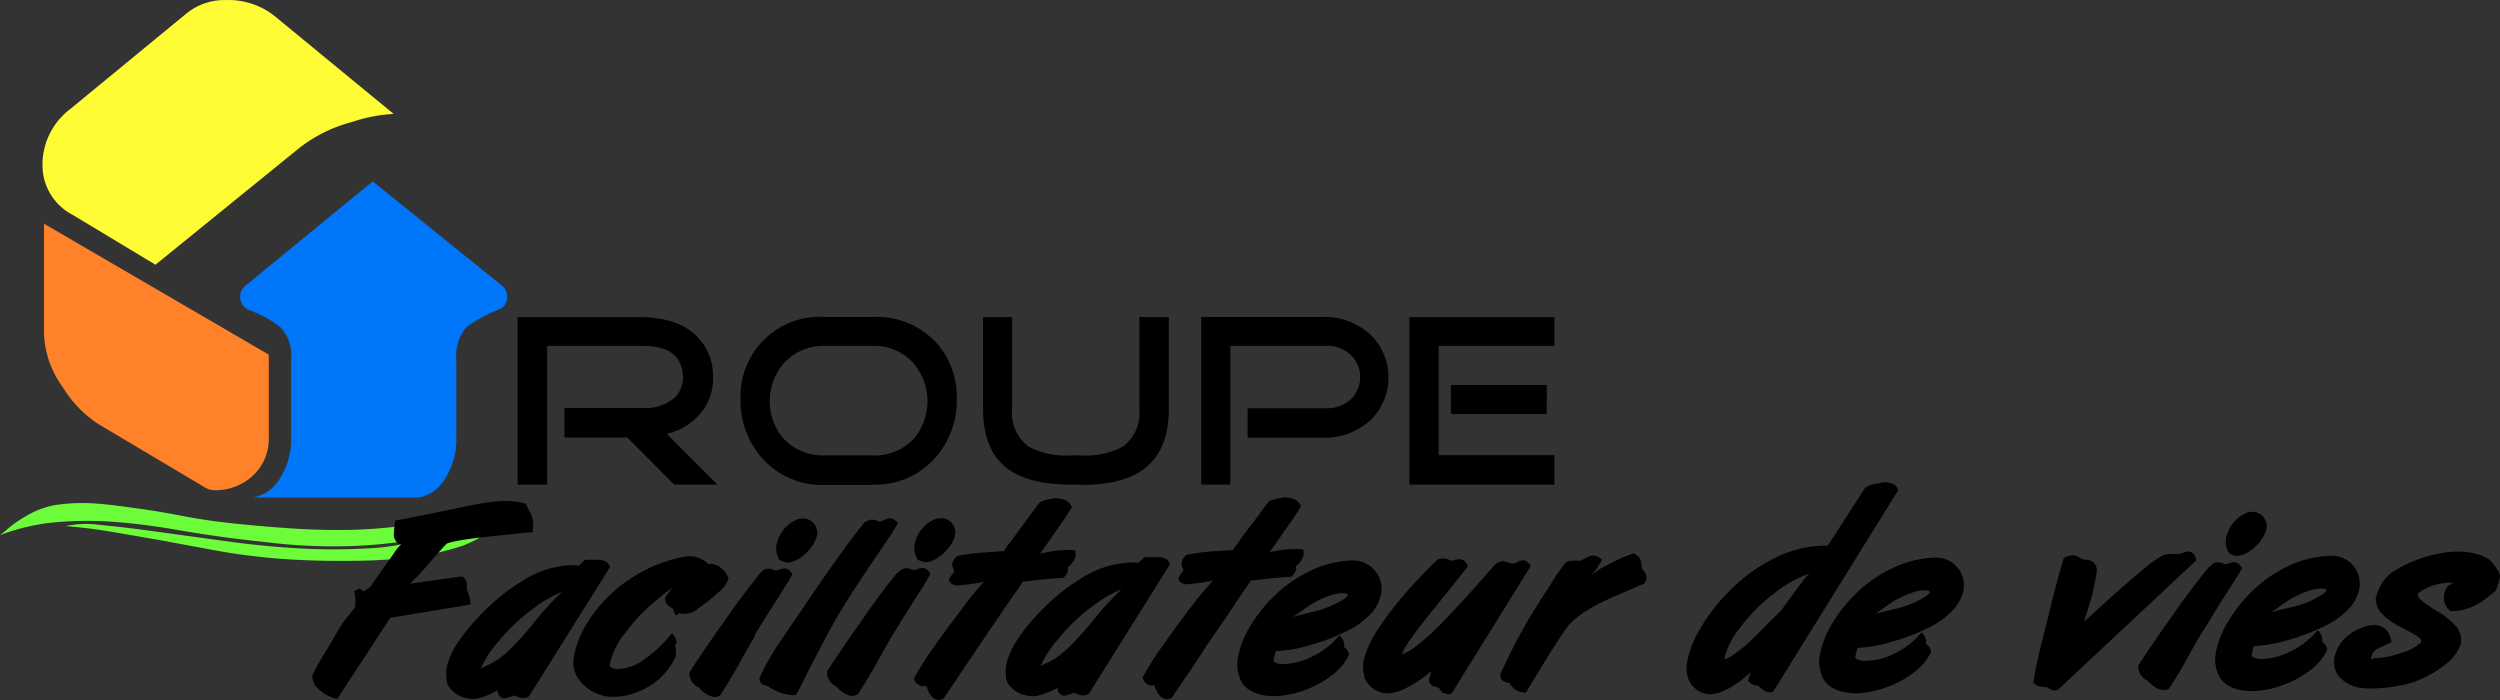 <svg xmlns="http://www.w3.org/2000/svg" width="256" height="71.68" viewBox="0 0 256 71.68">
  <rect x="0" y="0" width="256" height="71.68" fill="#333333" stroke="none"/>
  <g id="surface1" transform="translate(0 0.027)">
    <path id="Path_22262" data-name="Path 22262" d="M90.916,56.96A6.379,6.379,0,0,0,94.592,54.6a5.533,5.533,0,0,0,1.072-3.571A5.646,5.646,0,0,0,93.9,46.867c-1.336-1.276-3.306-1.872-5.9-1.872H75.66V62.153h3.02V47.946h9.813q3.925,0,4.091,3.072a2.838,2.838,0,0,1-.883,2.265,4.529,4.529,0,0,1-3.208,1.027H80.446V57.33h6.447l4.8,4.824h4.424L90.931,56.96m21.031-9.013a5.4,5.4,0,0,1,4.159,1.7,5.971,5.971,0,0,1,.189,7.707,5.458,5.458,0,0,1-4.348,1.812h-4.8a5.48,5.48,0,0,1-4.356-1.812,5.934,5.934,0,0,1,.181-7.707,5.5,5.5,0,0,1,4.19-1.7h4.8m0,14.207a8.19,8.19,0,0,0,6.447-2.748,8.824,8.824,0,0,0,2.2-6.039,8.221,8.221,0,0,0-2.129-5.775,8.3,8.3,0,0,0-6.552-2.6h-4.8A8.113,8.113,0,0,0,98.487,53.4a8.824,8.824,0,0,0,2.2,6.039,8.228,8.228,0,0,0,6.454,2.748h4.8m21.416,0c2.891,0,5.073-.566,6.522-1.7q2.461-1.91,2.461-6.077V44.995h-3.02v9.421a4.284,4.284,0,0,1-1.676,3.842,8.044,8.044,0,0,1-4.318.906h-1.027a8.062,8.062,0,0,1-4.325-.906,4.284,4.284,0,0,1-1.676-3.842V44.995h-2.982v9.421q0,4.144,2.423,6.039,2.2,1.7,6.56,1.7h1.027m15.286-14.207h9.813a3.457,3.457,0,0,1,2.627,1,3.163,3.163,0,0,1,0,4.386,3.5,3.5,0,0,1-2.627,1h-8.017v3.019h7.549a6.975,6.975,0,0,0,5.156-1.917,6.13,6.13,0,0,0,0-8.515,6.907,6.907,0,0,0-5.133-1.932h-12.32V62.153h2.982V47.946m22.586,4v2.982h9.813V51.947h-9.813m-1.261-4h11.852V44.995H166.977V62.153h14.848V59.134H169.974V47.946" transform="translate(-22.653 -12.557)"/>
    <path id="Path_22263" data-name="Path 22263" d="M35.009,3.667A7.549,7.549,0,0,0,29.989,2a6.145,6.145,0,0,0-4.076,1.4L14.068,13.14A7.149,7.149,0,0,0,11.2,18.862a5.729,5.729,0,0,0,3.118,5.148L22.772,29.1l14.788-12A14.848,14.848,0,0,1,42.9,14.484a15.792,15.792,0,0,1,4.265-.823Z" transform="translate(-6.852 -2.02)" fill="#fffb34"/>
    <path id="Path_22264" data-name="Path 22264" d="M65.362,38.376a1.412,1.412,0,0,0-.445-1.027L51.593,26.6,38.473,37.349a1.472,1.472,0,0,0,.445,2.416,12.259,12.259,0,0,1,3.246,1.782,4.212,4.212,0,0,1,1.072,3.3v7.82a7.549,7.549,0,0,1-1.336,4.65,3.971,3.971,0,0,1-2.6,1.653h16.97a3.774,3.774,0,0,0,2.551-1.653,7.549,7.549,0,0,0,1.336-4.65v-7.82a4.531,4.531,0,0,1,1.012-3.3,13.656,13.656,0,0,1,3.314-1.812,1.381,1.381,0,0,0,.883-1.389Z" transform="translate(-13.427 -8.052)" fill="#0077fa"/>
    <path id="Path_22265" data-name="Path 22265" d="M34.426,45.747,11.41,32.34V43.588a9.813,9.813,0,0,0,1.91,5.473,11.935,11.935,0,0,0,3.623,3.774L27.949,59.38a1.94,1.94,0,0,0,1.072.249,5.563,5.563,0,0,0,3.435-1.2,5.141,5.141,0,0,0,1.97-4.227Z" transform="translate(-6.903 -9.459)" fill="#ff812a"/>
    <path id="Path_22266" data-name="Path 22266" d="M48.377,75.667a24.835,24.835,0,0,0,3.435-.755,10.568,10.568,0,0,0,2.65-1.079c.664-.423.959-.876.883-1.374S54.59,71.447,53.4,70.9a25.74,25.74,0,0,1-5.631,1.51,49.716,49.716,0,0,1-6.228.566q-3.17.075-6.484-.159c-2.212-.151-4.341-.34-6.409-.574-1.457-.159-2.944-.385-4.446-.672s-3.019-.559-4.469-.755-2.9-.408-4.3-.521a19.136,19.136,0,0,0-4.016.1,8.47,8.47,0,0,0-2.076.551,11.128,11.128,0,0,0-1.615.853,12.077,12.077,0,0,0-1.268.883c-.362.317-.7.6-1.027.845a20.963,20.963,0,0,1,5.926-1.344,37.313,37.313,0,0,1,6.039,0c1.993.159,3.963.415,5.911.755s3.82.619,5.579.861c1.51.189,3.065.362,4.7.544s3.291.279,4.967.317A51.387,51.387,0,0,0,43.78,74.5a42.372,42.372,0,0,0,5.677-.845,21.566,21.566,0,0,1-6.243,1.215,63.345,63.345,0,0,1-7.277,0q-3.774-.226-7.549-.755l-7.02-.966c-2.121-.294-4.008-.513-5.654-.672a10.047,10.047,0,0,0-3.555.121q2.219.159,4.748.589t5.118.883L27.037,75c1.615.31,3.095.528,4.439.672,1.17.151,2.506.272,4,.355s3.019.128,4.476.128,3.019,0,4.446-.091a37.541,37.541,0,0,0,3.978-.393" transform="translate(-5.44 -18.749)" fill="#6dfc3a"/>
    <path id="Path_22267" data-name="Path 22267" d="M52.928,78.68c-.2.34-.279.5-.242.491a2.411,2.411,0,0,0,.483-.483c-.325-.264-.513-.4-.551-.385a5.5,5.5,0,0,0-.528.257,4.091,4.091,0,0,1,.113,1.427.982.982,0,0,1,0,.189h0c-.121.174-.287.393-.5.649l-.6.755c-.189.257-.423.611-.7,1.072s-.551,1-.823,1.434L48.829,85.3l-.544.944c-.151.272-.31.581-.476.936a1.774,1.774,0,0,0,.664,1.434,3.873,3.873,0,0,0,1.887.981l5.428-8.3L64,79.933a3.518,3.518,0,0,0-.37-1.51,5.193,5.193,0,0,0,0-.581,1.276,1.276,0,0,0-.46-.8l-5.36.755a26.68,26.68,0,0,0,1.948-2.083c.793-.913,1.4-1.593,1.827-2.031a5.578,5.578,0,0,1,.9-.234c.581-.128,1.51-.264,2.869-.415s3.02-.317,5.02-.521a8.176,8.176,0,0,0,.053-.944,1.509,1.509,0,0,0-.06-.347,4.162,4.162,0,0,0-.189-.6,4.615,4.615,0,0,1-.317-.581,3.834,3.834,0,0,0-.2-.445,8.659,8.659,0,0,0-2.031-.272,14.705,14.705,0,0,0-2.121.189c-.755.121-1.51.264-2.333.438s-1.8.377-3.019.627-2.5.506-3.835.755a9.329,9.329,0,0,0-.174,1.547,1.17,1.17,0,0,0,.408.755,1.125,1.125,0,0,0,.521.151q.287,0,.091-.226a4.167,4.167,0,0,0-1.034,1.163q-.687.981-1.4,1.97c-.46.657-.793,1.132-.981,1.427l-.808.566m22.193-2.695a3.02,3.02,0,0,0-.8-.091,9.957,9.957,0,0,0-5.118,1.676,20.978,20.978,0,0,0-4.7,3.971,17.264,17.264,0,0,0-2.151,2.808,6.914,6.914,0,0,0-.823,2.159,4.227,4.227,0,0,0,0,1.064A1.578,1.578,0,0,0,62,88.607a2.755,2.755,0,0,0,1.072.755,3.827,3.827,0,0,0,1.23.242,2.574,2.574,0,0,0,.544-.083,7.791,7.791,0,0,0,1.978-.838c.815-.438,1.193-.815,1.132-1.147-.755.476-1.117.891-1.178,1.261a.8.8,0,0,0,.634.755,3.1,3.1,0,0,0,.664-.166,1.766,1.766,0,0,0,.423-.159l.151.1a1.8,1.8,0,0,0,.377.128A1.087,1.087,0,0,0,70,89.324l8.3-13.248a1.283,1.283,0,0,0-.415-.528,1.366,1.366,0,0,0-.71-.181,10.662,10.662,0,0,0-1.457,0,4.847,4.847,0,0,1-.46.423c-.166.136-.234.2-.2.211M73.4,78.6a33.433,33.433,0,0,0-3.163,3.518c-.6.717-1.1,1.291-1.51,1.706a11.716,11.716,0,0,1-1.276,1.238,6.228,6.228,0,0,1-1.344.913l-1.057.506a10.8,10.8,0,0,1,1.774-2.718,18.872,18.872,0,0,1,3.5-3.329,13.588,13.588,0,0,1,3.118-1.849m1.366,8.53a4.28,4.28,0,0,0,3.963,2.265,6.794,6.794,0,0,0,2.468-.544,7.209,7.209,0,0,0,2.265-1.449,6.734,6.734,0,0,0,1.51-2.136,2.152,2.152,0,0,0,0-.8q-.068-.34-.068-.249h0a.529.529,0,0,1,.06-.151s.053-.121.106-.249a1.449,1.449,0,0,0-.476-.928,13.286,13.286,0,0,1-2.77,2.619,4.861,4.861,0,0,1-2.7,1.034,1.283,1.283,0,0,1-.838-.2c-.075-.053-.083-.219,0-.513a7.624,7.624,0,0,1,1.555-3.019,18.872,18.872,0,0,1,3.246-3.382A17.679,17.679,0,0,1,85.9,77.45a.853.853,0,0,0-.793.294,8.964,8.964,0,0,0-.611.7c-.159.219-.34.476-.544.755a.921.921,0,0,0,.332.861c.234.174.37.249.4.219l.279.7c.189.053.3,0,.332-.083s.038-.143,0-.1a2.114,2.114,0,0,0,1.993-.438A17.868,17.868,0,0,0,89.366,78.7a3.14,3.14,0,0,0,1.072-1.427,2.6,2.6,0,0,0-.755-1.064,1.721,1.721,0,0,0-1.095-.445c-.226,0-.317.075-.257.174.083-.121-.091-.317-.521-.574a2.793,2.793,0,0,0-1.442-.377,4.235,4.235,0,0,0-.823.121,15.135,15.135,0,0,0-4.529,1.774,15.377,15.377,0,0,0-3.352,2.695,13.5,13.5,0,0,0-2.121,2.967A8.885,8.885,0,0,0,74.6,85.24a3.02,3.02,0,0,0,.174,1.8M95.714,75.4a1.962,1.962,0,0,0,.755.234,2.6,2.6,0,0,0,1.3-.483,4.31,4.31,0,0,0,1.14-1.11,3.321,3.321,0,0,0,.6-1.283,1.51,1.51,0,0,0-1.374-1.653l-.544.06a3.54,3.54,0,0,0-1.51,1.072,3.654,3.654,0,0,0-.755,1.631,2.431,2.431,0,0,0,.317,1.51m-2.567,7.745c.272-.46.694-1.155,1.268-2.076l1.57-2.461c.476-.755.815-1.313,1.042-1.736a1.064,1.064,0,0,0-.755-.627,2.469,2.469,0,0,0-.544.121,1.306,1.306,0,0,1-.393.1,1.954,1.954,0,0,1-.294-.1,1.834,1.834,0,0,0-.46-.091,1.185,1.185,0,0,0-.491.136,3.888,3.888,0,0,0-.77.868c-.377.46-.876,1.11-1.51,1.948s-1.178,1.615-1.668,2.333c-1.449,2.038-2.665,3.812-3.646,5.337a1.578,1.578,0,0,0,.974,1.555,2.68,2.68,0,0,0,.664.6,1.782,1.782,0,0,0,.966.37,2.491,2.491,0,0,0,.521-.128c.332-.506.664-1.042,1-1.608s.657-1.11.966-1.661.559-1,.755-1.359l.838-1.464m11.323-11.753q-2.129,2.551-6.3,8.734-1,1.51-1.842,2.7c-.551.815-.944,1.4-1.17,1.759s-.438.755-.649,1.11-.468.861-.755,1.464a1.419,1.419,0,0,0-.121.34.642.642,0,0,0,.257.528,1.3,1.3,0,0,0,.476.2.491.491,0,0,1,.279.128,4.688,4.688,0,0,0,1.11.559,4.182,4.182,0,0,0,1.608.257c.272-.46.589-1.072.951-1.819s.845-1.661,1.419-2.77,1.095-2.076,1.555-2.891q.989-1.736,2.416-3.9t2.491-3.714c.71-1.027,1.246-1.865,1.615-2.5a1.3,1.3,0,0,0-.755-.513,2.265,2.265,0,0,0-.694.189,1.607,1.607,0,0,1-.491.189c.121,0,.075,0-.143-.106a1.955,1.955,0,0,0-.6-.136,1.125,1.125,0,0,0-.521.189m5.284,3.94a2.023,2.023,0,0,0,.755.234,2.491,2.491,0,0,0,1.3-.483,4.454,4.454,0,0,0,1.147-1.11,3.186,3.186,0,0,0,.589-1.283,1.51,1.51,0,0,0-1.381-1.646l-.528.06a3.4,3.4,0,0,0-1.51,1.064,3.473,3.473,0,0,0-.755,1.623,2.363,2.363,0,0,0,.317,1.51m-2.574,7.76c.279-.468.7-1.155,1.276-2.076s1.095-1.751,1.57-2.476a19.185,19.185,0,0,0,1.034-1.729,1.08,1.08,0,0,0-.755-.634,1.865,1.865,0,0,0-.559.121.755.755,0,0,1-.694,0,1.668,1.668,0,0,0-.445-.091,1.351,1.351,0,0,0-.5.136,3.774,3.774,0,0,0-.815.808q-.566.679-1.51,1.948t-1.653,2.34q-2.174,3.065-3.646,5.329a1.608,1.608,0,0,0,.981,1.57,2.929,2.929,0,0,0,.657.6,1.9,1.9,0,0,0,.974.355,2.2,2.2,0,0,0,.513-.136c.325-.491.657-1.027,1-1.593s.672-1.117.974-1.668l.755-1.359q.294-.521.838-1.449m14.728-7.843c.453-.589.891-1.2,1.321-1.834s.868-1.238,1.276-1.827.755-1.132,1.049-1.623a1.344,1.344,0,0,0-.755-.755,2.884,2.884,0,0,0-.981-.166c-.083,0-.287.06-.589.106a2.966,2.966,0,0,0-.944.317c-.242.294-.544.687-.913,1.193s-.694.966-.974,1.329l-.755,1.034-.793,1.049a1.51,1.51,0,0,0-.219.377c-.6.06-1.306.113-2.129.159a19.353,19.353,0,0,0-2.687.362,1.464,1.464,0,0,0-.506.755.981.981,0,0,0,.083.521c.083.2.128.294.128.272a1.947,1.947,0,0,1-.257.377A1.321,1.321,0,0,0,113,77.4c.06.294.317.5.793.6,2.129-.219,3.11-.4,2.936-.559a29.919,29.919,0,0,0-2.265,2.74c-.6.845-1.253,1.661-1.849,2.476s-1.132,1.578-1.615,2.265-1.012,1.578-1.593,2.582a1.027,1.027,0,0,0,.989.793q.317-.083.272,0a1.607,1.607,0,0,1,.166.377,2.265,2.265,0,0,0,.377.649,1.057,1.057,0,0,0,.755.377,1.744,1.744,0,0,0,.483-.143l3.095-4.6c.853-1.268,1.653-2.453,2.393-3.533l1.789-2.612a14.411,14.411,0,0,0,.83-1.238c.2,0,.679-.06,1.464-.151s1.683-.174,2.71-.234a1.578,1.578,0,0,0,.46-.694v-.408h0a1.684,1.684,0,0,0,.468-.483,1.985,1.985,0,0,0,.272-.506,1.812,1.812,0,0,0,0-.717,10.463,10.463,0,0,0-2.876.189q-1.7.31-1.042.679m10.463.46a2.71,2.71,0,0,0-.8-.083,10.025,10.025,0,0,0-5.216,1.676,21.031,21.031,0,0,0-4.68,3.963,16.434,16.434,0,0,0-2.114,2.808,6.87,6.87,0,0,0-.823,2.159,4.174,4.174,0,0,0,0,1.064,1.51,1.51,0,0,0,.445,1.034,2.929,2.929,0,0,0,1.087.755,3.774,3.774,0,0,0,1.215.242,2.785,2.785,0,0,0,.551-.068,8.493,8.493,0,0,0,2.016-.823c.815-.438,1.193-.815,1.147-1.147-.755.483-1.117.906-1.178,1.276a.8.8,0,0,0,.649.717,3.246,3.246,0,0,0,.649-.174,2.568,2.568,0,0,0,.423-.159.839.839,0,0,0,.151.1,2.182,2.182,0,0,0,.377.128,1.51,1.51,0,0,0,.393.068,1.283,1.283,0,0,0,.566-.189l8.3-13.24a1.11,1.11,0,0,0-.393-.536,1.389,1.389,0,0,0-.717-.189,13.373,13.373,0,0,0-1.51,0,3.368,3.368,0,0,1-.445.408c-.174.136-.242.2-.2.211m-1.653,2.612a32.657,32.657,0,0,0-3.17,3.51q-.9,1.072-1.51,1.7a11.718,11.718,0,0,1-1.276,1.238,6.1,6.1,0,0,1-1.321.936l-1.049.521a10.674,10.674,0,0,1,1.766-2.725,18.367,18.367,0,0,1,3.488-3.344,13.165,13.165,0,0,1,3.125-1.834M145.4,75.14c.445-.581.891-1.193,1.321-1.827L148,71.471c.415-.589.755-1.125,1.049-1.593a1.336,1.336,0,0,0-.755-.755,2.868,2.868,0,0,0-.974-.166l-.6.106a3.638,3.638,0,0,0-.944.294q-.355.438-.906,1.2c-.37.513-.7.951-1,1.313-.136.189-.4.528-.755,1.027l-.755,1.049a1.51,1.51,0,0,0-.226.377c-.6.068-1.306.121-2.121.159a21.832,21.832,0,0,0-2.687.355,1.449,1.449,0,0,0-.506.755.966.966,0,0,0,.075.521q.136.31.136.272a2.264,2.264,0,0,1-.264.377,1.321,1.321,0,0,0-.279.506c.053.3.317.5.755.6q3.208-.31,2.944-.544c-.9.974-1.668,1.887-2.3,2.725s-1.253,1.676-1.849,2.491-1.132,1.578-1.623,2.265-1,1.57-1.585,2.567a1.034,1.034,0,0,0,.921.861q.317-.083.272,0a1.608,1.608,0,0,1,.166.377,2.265,2.265,0,0,0,.385.642,1,1,0,0,0,.755.37,1.555,1.555,0,0,0,.483-.143c1.2-1.782,2.265-3.314,3.087-4.59s1.661-2.453,2.4-3.533l1.774-2.657a14.841,14.841,0,0,0,.83-1.23c.2,0,.679-.06,1.457-.151s1.683-.174,2.718-.234a1.623,1.623,0,0,0,.46-.7c0-.1,0-.174,0-.234v-.166h0a1.811,1.811,0,0,0,.476-.483A2.627,2.627,0,0,0,149.28,75a1.82,1.82,0,0,0,0-.717,10.727,10.727,0,0,0-2.884.174c-1.132.2-1.472.423-1.034.687m-2.574,12.342q.71,1.766,3.472,1.834a9.942,9.942,0,0,0,3.019-.566,10.44,10.44,0,0,0,2.846-1.51,5.669,5.669,0,0,0,1.827-2.144.853.853,0,0,0-.272-.627c-.181-.181-.257-.226-.234-.143a1.2,1.2,0,0,0-.483-1.238,7.9,7.9,0,0,1-2.808,2.182,6.794,6.794,0,0,1-2.846.755,1.57,1.57,0,0,1-.717-.091c-.309-.083-.415-.242-.317-.483a6.608,6.608,0,0,1,.2-.755,14.009,14.009,0,0,0,3.5-.611,19.755,19.755,0,0,0,3.367-1.253,8.568,8.568,0,0,0,3.087-2.2,4.59,4.59,0,0,0,.838-1.88,2.876,2.876,0,0,0-.589-2.227,2.974,2.974,0,0,0-2.151-1.117,10.568,10.568,0,0,0-4.408,1.012,14.033,14.033,0,0,0-3.7,2.514,15.1,15.1,0,0,0-2.6,3.269,9.346,9.346,0,0,0-1.246,3.231,3.653,3.653,0,0,0,.219,2.023m11.051-8.545h0c0,.159-.242.385-.755.672a10.471,10.471,0,0,1-2.023.876q-.611.181-1.97.5c-.9.219-1.351.423-1.344.611.627-.476,1.283-.944,1.985-1.427a9.851,9.851,0,0,1,2.431-1.193,3.721,3.721,0,0,1,1.034-.174c.362,0,.559,0,.589.113m1.691,8.341a2.627,2.627,0,0,0,2.355,1.8,4.484,4.484,0,0,0,1.819-.468,10.327,10.327,0,0,0,1.683-1c.491-.355.981-.755,1.51-1.132s.627-.634.377-.7c-.136-.166-.332,0-.581.506a5.518,5.518,0,0,0-.5,1.449.7.7,0,0,0,.543.627,2.867,2.867,0,0,1,.476.151.8.8,0,0,1,.128.189.974.974,0,0,0,.294.317,1.51,1.51,0,0,0,.861.106l8.138-13.1a1.246,1.246,0,0,0-.755-.589,1.661,1.661,0,0,0-.627.189,1.17,1.17,0,0,1-.438.166,1.313,1.313,0,0,1-.468-.121,2.106,2.106,0,0,0-.6-.136,1.389,1.389,0,0,0-.83.4q-3.155,3.631-5.05,5.563a23.249,23.249,0,0,1-2.974,2.733,5.322,5.322,0,0,1-1.615.921c.091.091.143.091.166,0a2.944,2.944,0,0,1,.423-.951c.257-.415.627-.944,1.11-1.593s1.125-1.434,1.88-2.37,1.865-2.317,3.321-4.152a1,1,0,0,0-.755-.755,2.6,2.6,0,0,0-.544.075l-.4.091a.671.671,0,0,1-.257-.121,1.879,1.879,0,0,0-.6-.128,1.82,1.82,0,0,0-.574.143c-1.019.989-2.046,2.076-3.095,3.246a33.967,33.967,0,0,0-2.9,3.774,9.391,9.391,0,0,0-1.57,3.472,2.967,2.967,0,0,0,.121,1.419M178.2,77.623a10.2,10.2,0,0,0,1.676-2.265,1.547,1.547,0,0,0-.845-.445,1.9,1.9,0,0,0-.861.272l-.483.257h-.936a1.14,1.14,0,0,0-.566.166,18.118,18.118,0,0,0-1.51,2.159q-1.412,2.166-2.317,3.676-1.147,1.963-1.857,3.435c-.483.981-.823,1.7-1.027,2.159a.755.755,0,0,0,.159.634,1.1,1.1,0,0,0,.5.234c.2.06.294.076.257.06a2.665,2.665,0,0,0,.453.566,1.8,1.8,0,0,0,1.246.415q3.276-5.5,4.371-6.9a8.652,8.652,0,0,1,1.7-1.4,19.245,19.245,0,0,1,2.265-1.223c.838-.37,2.1-.921,3.774-1.638a1.261,1.261,0,0,0,.226-.483.853.853,0,0,0-.068-.476,2.741,2.741,0,0,0-.264-.415,1.306,1.306,0,0,1-.151-.211,4.012,4.012,0,0,0-.06-.506,1.117,1.117,0,0,0-.8-1,16.184,16.184,0,0,0-2.77,1.261,5.1,5.1,0,0,0-2.091,1.653M203,73.894a11.814,11.814,0,0,0-5.284,1.2,17.362,17.362,0,0,0-4.529,3.186,19.234,19.234,0,0,0-3.178,3.978,10.757,10.757,0,0,0-1.427,3.586,3.5,3.5,0,0,0,0,1.2,2.47,2.47,0,0,0,2.265,2.076q2.038,0,5.073-3.02c-.181-.136-.31-.143-.393,0s-.151.294-.249.46l-.249.491c-.06.166-.128.385-.211.649a1.246,1.246,0,0,0,1.087.536,1.176,1.176,0,0,0,.174.211,2.574,2.574,0,0,0,.476.347,1.51,1.51,0,0,0,.815.106l12.833-20.676a1,1,0,0,0-.566-.664,2.574,2.574,0,0,0-.823-.151,1.51,1.51,0,0,0-.483.083l-.521.091-.362.083a5.626,5.626,0,0,0-.611.287L203,73.894m-1.721,2.785c-.2.045-.672.574-1.4,1.578l-1.706,2.34c-.219.189-.687.649-1.4,1.374s-1.291,1.306-1.766,1.751a11.634,11.634,0,0,1-1.555,1.253,3.14,3.14,0,0,1-1.178.611q.083.091.159-.249A7.752,7.752,0,0,1,194,82.319a17.2,17.2,0,0,1,3.48-3.51,12.274,12.274,0,0,1,3.774-2.1m1.11,10.485q.7,1.751,3.465,1.827a9.693,9.693,0,0,0,3.02-.559,10.334,10.334,0,0,0,2.876-1.51,5.609,5.609,0,0,0,1.827-2.144.906.906,0,0,0-.279-.649c-.189-.2-.272-.249-.234-.159a1.208,1.208,0,0,0-.46-1.215,8.153,8.153,0,0,1-2.823,2.2,6.65,6.65,0,0,1-2.838.71,1.57,1.57,0,0,1-.755-.1c-.309-.068-.415-.226-.317-.468a5.707,5.707,0,0,1,.2-.755,14.177,14.177,0,0,0,3.5-.627,19.264,19.264,0,0,0,3.359-1.253,8.417,8.417,0,0,0,3.087-2.2,4.273,4.273,0,0,0,.9-1.865,2.838,2.838,0,0,0-2.778-3.3,10.568,10.568,0,0,0-4.4,1.034,13.671,13.671,0,0,0-3.691,2.506,15.158,15.158,0,0,0-2.612,3.261,9.6,9.6,0,0,0-1.246,3.238,3.578,3.578,0,0,0,.226,2.023m11.051-8.553h0c0,.159-.249.377-.755.664a10.569,10.569,0,0,1-2.016.883c-.415.113-1.064.272-1.97.483s-1.359.423-1.344.611c.619-.468,1.283-.944,1.978-1.427a9.964,9.964,0,0,1,2.431-1.178,3.547,3.547,0,0,1,1.034-.189c.37,0,.559,0,.6.121m10.568,9.187a1.314,1.314,0,0,0,.611.506,4.529,4.529,0,0,0,.83.1,2.487,2.487,0,0,1,.279.151,1.2,1.2,0,0,0,.5.189,1.51,1.51,0,0,0,.415-.121L240.733,75.4c-.113-.544-.377-.845-.755-.906a2.363,2.363,0,0,0-.627.143,1.509,1.509,0,0,1-.513.113h-.853a1.985,1.985,0,0,0-.649.136,9.889,9.889,0,0,0-1.97,1.389q-1.4,1.155-3.02,2.6c-1.087.966-2.046,1.842-2.891,2.619s-1.132,1.208-.906,1.276c.242-.106.46-.438.649-1.012s.4-1.246.634-2A15.093,15.093,0,0,0,230.27,78c.136-.657.226-1.178.287-1.555a1.246,1.246,0,0,0-.393-.861,1.276,1.276,0,0,0-.695-.249,1.087,1.087,0,0,1-.453-.068l-.423-.242a1.261,1.261,0,0,0-.551-.136,2.265,2.265,0,0,0-.883.279c-.279.9-.6,2.038-.959,3.42s-.755,3.11-1.283,5.178a39.028,39.028,0,0,0-.853,4.023m20.08-13.059a2.069,2.069,0,0,0,.755.226,2.657,2.657,0,0,0,1.291-.483,4.484,4.484,0,0,0,1.155-1.11,3.4,3.4,0,0,0,.589-1.283,1.51,1.51,0,0,0-1.366-1.653l-.544.06a3.616,3.616,0,0,0-2.265,2.7,2.386,2.386,0,0,0,.332,1.51m-2.567,7.8c.272-.46.694-1.155,1.261-2.076s1.095-1.744,1.57-2.476.823-1.3,1.049-1.714a1.087,1.087,0,0,0-.755-.649,1.865,1.865,0,0,0-.566.121,1.049,1.049,0,0,1-.393.091,1.555,1.555,0,0,1-.294-.091,1.766,1.766,0,0,0-.445-.1,1.238,1.238,0,0,0-.521.159,4.265,4.265,0,0,0-.8.808c-.37.453-.868,1.095-1.51,1.94s-1.185,1.615-1.691,2.333c-1.449,2.038-2.657,3.812-3.646,5.329a1.608,1.608,0,0,0,.981,1.57,3.457,3.457,0,0,0,.672.6,1.857,1.857,0,0,0,.966.355,2.612,2.612,0,0,0,.521-.128c.325-.5.649-1.027.989-1.593s.664-1.125.966-1.676l.755-1.359c.2-.347.483-.83.853-1.449m1.449,4.484c.476,1.17,1.623,1.782,3.457,1.827a9.738,9.738,0,0,0,3.02-.559,10.486,10.486,0,0,0,2.884-1.51,5.669,5.669,0,0,0,1.827-2.144.883.883,0,0,0-.287-.642c-.174-.181-.257-.226-.234-.136a1.246,1.246,0,0,0-.46-1.246,8.017,8.017,0,0,1-2.816,2.189,6.982,6.982,0,0,1-2.846.755,1.51,1.51,0,0,1-.717-.1c-.325-.068-.43-.226-.332-.468a5.7,5.7,0,0,1,.2-.755,14.169,14.169,0,0,0,3.51-.627,19.852,19.852,0,0,0,3.367-1.253,8.3,8.3,0,0,0,3.072-2.2,4.227,4.227,0,0,0,.853-1.865,2.853,2.853,0,0,0-2.785-3.3,10.568,10.568,0,0,0-4.393,1,13.671,13.671,0,0,0-3.691,2.506,15.309,15.309,0,0,0-2.6,3.261,9.625,9.625,0,0,0-1.253,3.238,3.714,3.714,0,0,0,.226,2.023m11.089-8.56v.045c0,.159-.242.377-.755.664a10.221,10.221,0,0,1-2.023.883c-.4.113-1.064.272-1.97.483s-1.359.423-1.344.611c.627-.468,1.283-.944,1.978-1.427a9.94,9.94,0,0,1,2.446-1.178,3.548,3.548,0,0,1,1.034-.189c.362,0,.551,0,.581.106m5.141.687a2.318,2.318,0,0,0,.627,1.789,7.065,7.065,0,0,0,1.932,1.359c.838.43,1.412.755,1.706.944s.423.4.355.611a4.386,4.386,0,0,1-1.978,1.064,8.3,8.3,0,0,1-2.77.566c-.325.075-.453.121-.377.128a1.607,1.607,0,0,1,.211-.694,1.26,1.26,0,0,1,.491-.415c.2-.106.679-.325,1.419-.664-.2-1.117-.755-1.706-1.759-1.766a3.94,3.94,0,0,0-1.464.355,5.722,5.722,0,0,0-1.412.883,3.669,3.669,0,0,0-.906,1.193,4.077,4.077,0,0,0-.34,1.072,2.265,2.265,0,0,0,.6,1.895,3.684,3.684,0,0,0,2.068,1.049,8.364,8.364,0,0,0,1.3.06,13.912,13.912,0,0,0,2.5-.249,9.533,9.533,0,0,0,2.348-.672,11.483,11.483,0,0,0,2.642-1.593,4.447,4.447,0,0,0,1.51-2.038,2.265,2.265,0,0,0-.506-1.827,8.07,8.07,0,0,0-1.872-1.51,13.9,13.9,0,0,1-1.668-1.132c-.279-.249-.4-.483-.355-.71a5.337,5.337,0,0,1,1.4-.755,5.752,5.752,0,0,1,2.083-.34,6.794,6.794,0,0,0,1.563-.174c-.113-.166-.377-.189-.793-.06a4.733,4.733,0,0,0-1.193.589,2.023,2.023,0,0,0-.377.906,1.713,1.713,0,0,0,.664,1.646,5.428,5.428,0,0,0,1.744-.264,5.594,5.594,0,0,0,1.381-.672,15.847,15.847,0,0,0,1.51-1.17c.091-.234.181-.491.272-.755a5.14,5.14,0,0,0,.159-.649,1.283,1.283,0,0,0-.279-.755c-.2-.279-.34-.476-.438-.589a1.676,1.676,0,0,0-.793-.657,5.691,5.691,0,0,0-1.366-.453,8.3,8.3,0,0,0-1.57-.128,6.476,6.476,0,0,0-1.329.121,13.489,13.489,0,0,0-4.846,1.729,4.182,4.182,0,0,0-2.031,2.718" transform="translate(-15.826 -18.055)"/>
  </g>
</svg>
